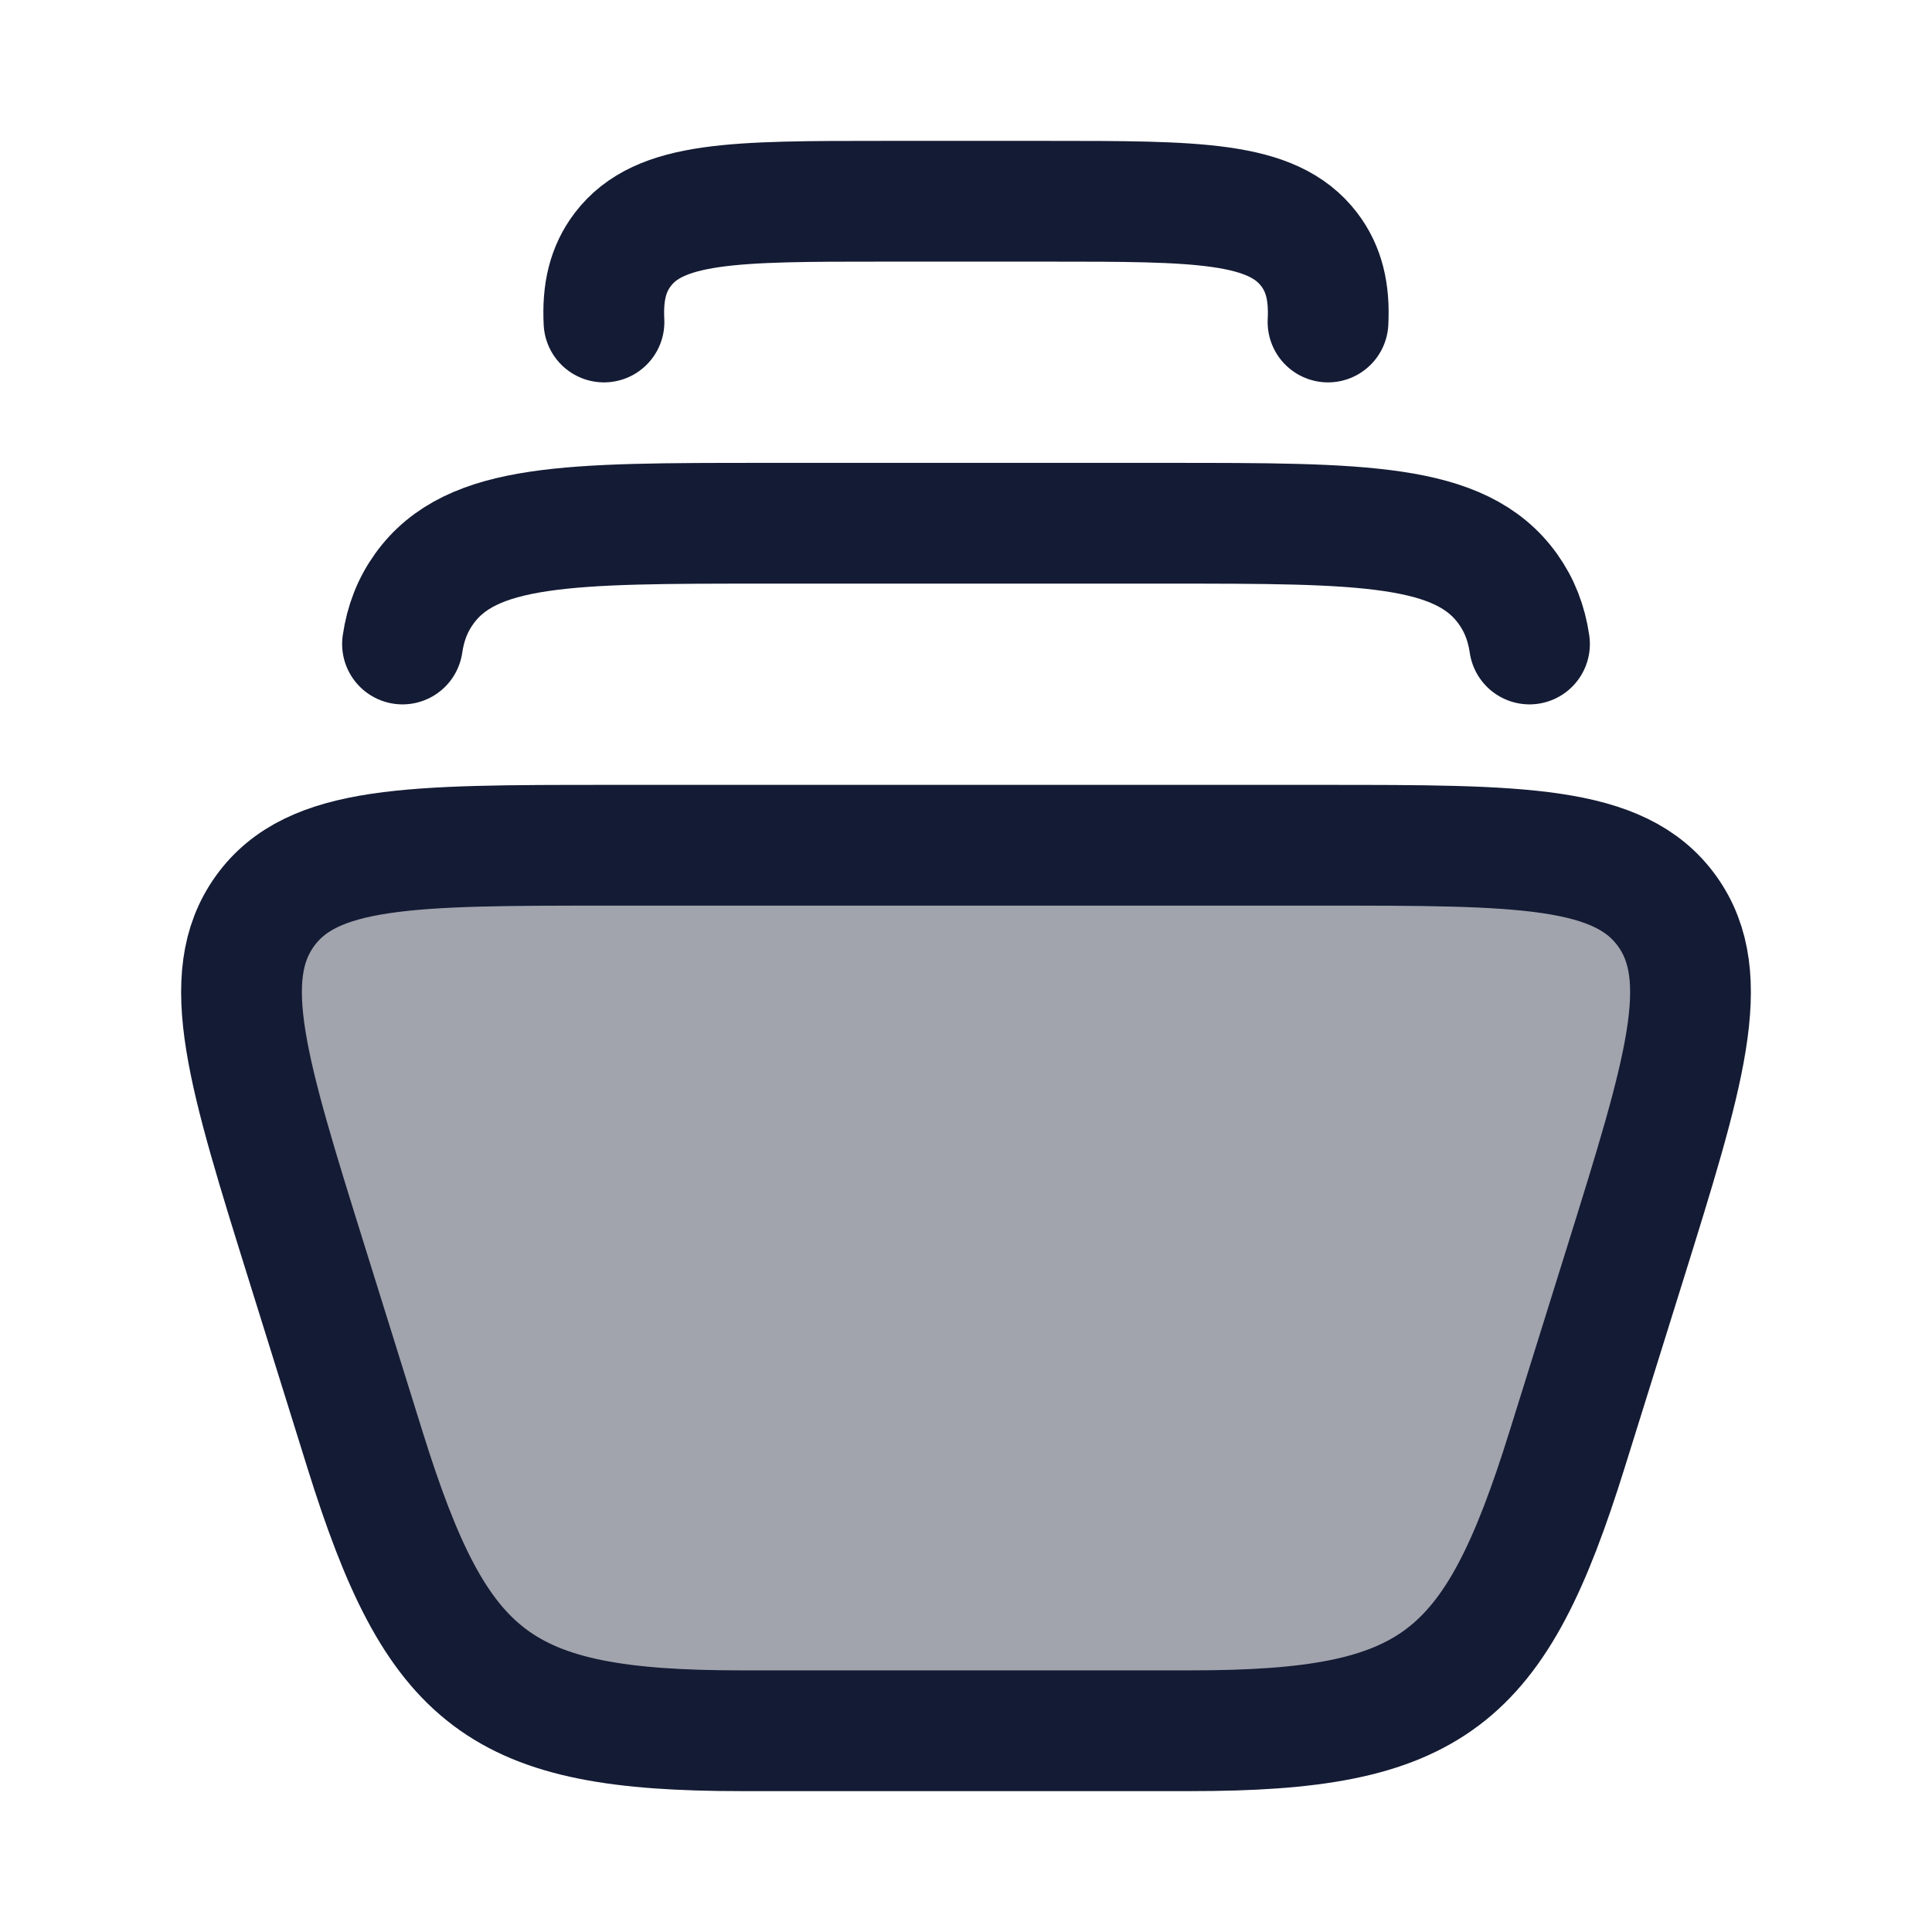 <svg width="24" height="24" viewBox="0 0 24 24" fill="none" xmlns="http://www.w3.org/2000/svg">
<path opacity="0.4" d="M3.818 15.713L4.536 18.016C5.432 20.885 6.197 21.5 9.21 21.5H14.79C17.803 21.5 18.568 20.885 19.464 18.016L20.183 15.713C20.926 13.33 21.298 12.139 20.71 11.319C20.122 10.5 18.896 10.5 16.443 10.5H7.557C5.104 10.5 3.878 10.5 3.29 11.319C2.702 12.139 3.074 13.33 3.818 15.713Z" fill="#141B34"/>
<path d="M7.503 4C7.484 3.629 7.552 3.342 7.736 3.1C8.193 2.5 9.123 2.5 10.985 2.5H13.015C14.877 2.5 15.807 2.5 16.264 3.1C16.448 3.342 16.516 3.629 16.497 4" stroke="#141B34" stroke-width="1.5" stroke-linecap="round" stroke-linejoin="round"/>
<path d="M5 8C5.038 7.74 5.125 7.516 5.27 7.314C5.855 6.5 7.068 6.5 9.494 6.5H14.506C16.932 6.5 18.145 6.5 18.73 7.314C18.875 7.516 18.962 7.74 19 8" stroke="#141B34" stroke-width="1.5" stroke-linecap="round" stroke-linejoin="round"/>
<path d="M3.818 15.713L4.536 18.016C5.432 20.885 6.197 21.5 9.21 21.5H14.79C17.803 21.5 18.568 20.885 19.464 18.016L20.183 15.713C20.926 13.33 21.298 12.139 20.71 11.319C20.122 10.5 18.896 10.5 16.443 10.5H7.557C5.104 10.5 3.878 10.5 3.29 11.319C2.702 12.139 3.074 13.33 3.818 15.713Z" stroke="#141B34" stroke-width="1.5" stroke-linecap="round" stroke-linejoin="round"/>
</svg>
